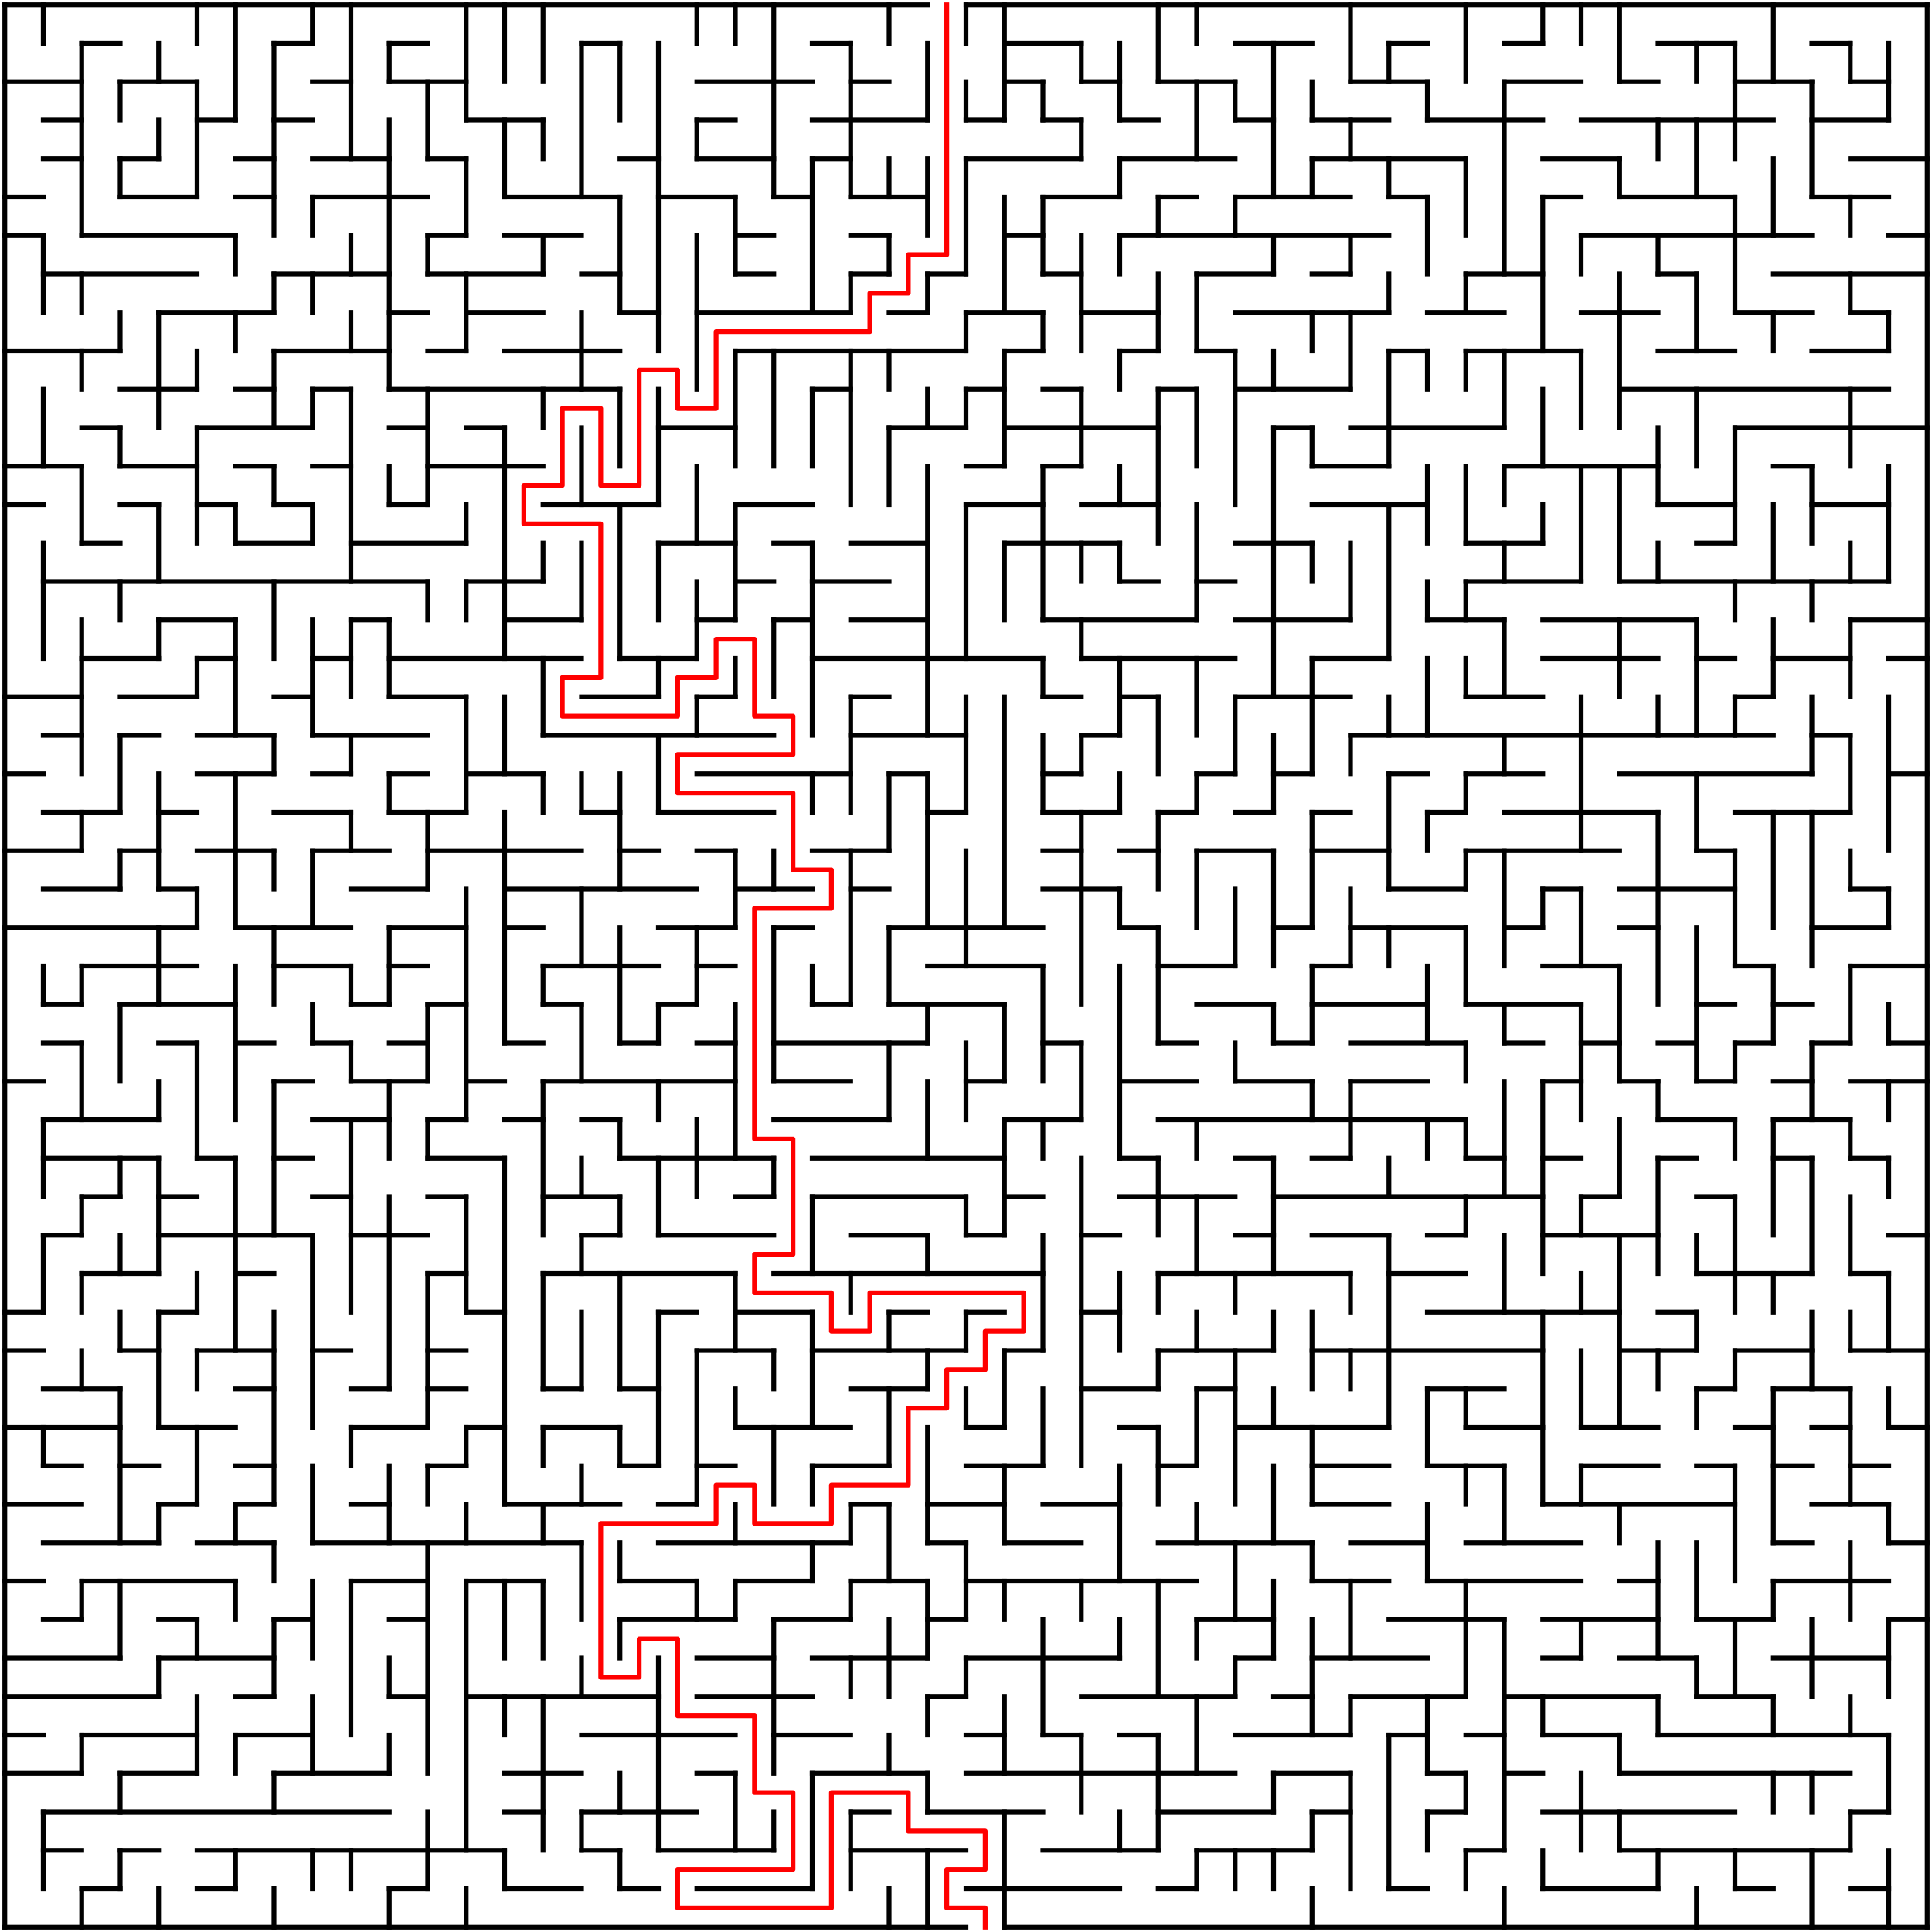 ﻿<?xml version="1.0" encoding="utf-8" standalone="no"?>
<!DOCTYPE svg PUBLIC "-//W3C//DTD SVG 1.1//EN" "http://www.w3.org/Graphics/SVG/1.1/DTD/svg11.dtd">
<svg width="804" height="804" version="1.1" xmlns="http://www.w3.org/2000/svg">
  <title>50 by 50 orthogonal maze</title>
  <g fill="none" stroke="#000000" stroke-width="2" stroke-linecap="square">
    <line x1="2" y1="2" x2="386" y2="2" />
    <line x1="402" y1="2" x2="802" y2="2" />
    <line x1="34" y1="18" x2="50" y2="18" />
    <line x1="114" y1="18" x2="130" y2="18" />
    <line x1="162" y1="18" x2="178" y2="18" />
    <line x1="242" y1="18" x2="258" y2="18" />
    <line x1="338" y1="18" x2="354" y2="18" />
    <line x1="418" y1="18" x2="450" y2="18" />
    <line x1="514" y1="18" x2="546" y2="18" />
    <line x1="578" y1="18" x2="594" y2="18" />
    <line x1="626" y1="18" x2="642" y2="18" />
    <line x1="690" y1="18" x2="722" y2="18" />
    <line x1="754" y1="18" x2="770" y2="18" />
    <line x1="2" y1="34" x2="34" y2="34" />
    <line x1="50" y1="34" x2="82" y2="34" />
    <line x1="130" y1="34" x2="146" y2="34" />
    <line x1="162" y1="34" x2="194" y2="34" />
    <line x1="290" y1="34" x2="338" y2="34" />
    <line x1="354" y1="34" x2="370" y2="34" />
    <line x1="418" y1="34" x2="434" y2="34" />
    <line x1="450" y1="34" x2="466" y2="34" />
    <line x1="482" y1="34" x2="514" y2="34" />
    <line x1="562" y1="34" x2="594" y2="34" />
    <line x1="626" y1="34" x2="658" y2="34" />
    <line x1="674" y1="34" x2="690" y2="34" />
    <line x1="722" y1="34" x2="754" y2="34" />
    <line x1="770" y1="34" x2="786" y2="34" />
    <line x1="18" y1="50" x2="34" y2="50" />
    <line x1="82" y1="50" x2="98" y2="50" />
    <line x1="114" y1="50" x2="130" y2="50" />
    <line x1="194" y1="50" x2="226" y2="50" />
    <line x1="290" y1="50" x2="306" y2="50" />
    <line x1="338" y1="50" x2="386" y2="50" />
    <line x1="402" y1="50" x2="418" y2="50" />
    <line x1="434" y1="50" x2="450" y2="50" />
    <line x1="466" y1="50" x2="482" y2="50" />
    <line x1="514" y1="50" x2="530" y2="50" />
    <line x1="546" y1="50" x2="578" y2="50" />
    <line x1="594" y1="50" x2="642" y2="50" />
    <line x1="658" y1="50" x2="738" y2="50" />
    <line x1="754" y1="50" x2="786" y2="50" />
    <line x1="18" y1="66" x2="34" y2="66" />
    <line x1="50" y1="66" x2="66" y2="66" />
    <line x1="98" y1="66" x2="114" y2="66" />
    <line x1="130" y1="66" x2="162" y2="66" />
    <line x1="178" y1="66" x2="194" y2="66" />
    <line x1="258" y1="66" x2="274" y2="66" />
    <line x1="290" y1="66" x2="322" y2="66" />
    <line x1="338" y1="66" x2="354" y2="66" />
    <line x1="402" y1="66" x2="450" y2="66" />
    <line x1="466" y1="66" x2="514" y2="66" />
    <line x1="546" y1="66" x2="610" y2="66" />
    <line x1="642" y1="66" x2="674" y2="66" />
    <line x1="770" y1="66" x2="802" y2="66" />
    <line x1="2" y1="82" x2="18" y2="82" />
    <line x1="50" y1="82" x2="82" y2="82" />
    <line x1="98" y1="82" x2="114" y2="82" />
    <line x1="130" y1="82" x2="178" y2="82" />
    <line x1="210" y1="82" x2="258" y2="82" />
    <line x1="274" y1="82" x2="306" y2="82" />
    <line x1="322" y1="82" x2="338" y2="82" />
    <line x1="354" y1="82" x2="386" y2="82" />
    <line x1="434" y1="82" x2="466" y2="82" />
    <line x1="482" y1="82" x2="498" y2="82" />
    <line x1="514" y1="82" x2="562" y2="82" />
    <line x1="578" y1="82" x2="594" y2="82" />
    <line x1="642" y1="82" x2="658" y2="82" />
    <line x1="674" y1="82" x2="722" y2="82" />
    <line x1="754" y1="82" x2="786" y2="82" />
    <line x1="2" y1="98" x2="18" y2="98" />
    <line x1="34" y1="98" x2="98" y2="98" />
    <line x1="178" y1="98" x2="194" y2="98" />
    <line x1="210" y1="98" x2="242" y2="98" />
    <line x1="306" y1="98" x2="322" y2="98" />
    <line x1="354" y1="98" x2="370" y2="98" />
    <line x1="418" y1="98" x2="434" y2="98" />
    <line x1="466" y1="98" x2="578" y2="98" />
    <line x1="658" y1="98" x2="754" y2="98" />
    <line x1="786" y1="98" x2="802" y2="98" />
    <line x1="18" y1="114" x2="82" y2="114" />
    <line x1="114" y1="114" x2="162" y2="114" />
    <line x1="178" y1="114" x2="226" y2="114" />
    <line x1="242" y1="114" x2="258" y2="114" />
    <line x1="306" y1="114" x2="322" y2="114" />
    <line x1="354" y1="114" x2="370" y2="114" />
    <line x1="386" y1="114" x2="402" y2="114" />
    <line x1="434" y1="114" x2="450" y2="114" />
    <line x1="498" y1="114" x2="530" y2="114" />
    <line x1="546" y1="114" x2="562" y2="114" />
    <line x1="610" y1="114" x2="642" y2="114" />
    <line x1="690" y1="114" x2="706" y2="114" />
    <line x1="738" y1="114" x2="802" y2="114" />
    <line x1="66" y1="130" x2="114" y2="130" />
    <line x1="162" y1="130" x2="178" y2="130" />
    <line x1="194" y1="130" x2="226" y2="130" />
    <line x1="258" y1="130" x2="274" y2="130" />
    <line x1="290" y1="130" x2="354" y2="130" />
    <line x1="370" y1="130" x2="386" y2="130" />
    <line x1="402" y1="130" x2="434" y2="130" />
    <line x1="450" y1="130" x2="482" y2="130" />
    <line x1="514" y1="130" x2="578" y2="130" />
    <line x1="594" y1="130" x2="626" y2="130" />
    <line x1="658" y1="130" x2="690" y2="130" />
    <line x1="722" y1="130" x2="754" y2="130" />
    <line x1="770" y1="130" x2="786" y2="130" />
    <line x1="2" y1="146" x2="50" y2="146" />
    <line x1="114" y1="146" x2="162" y2="146" />
    <line x1="178" y1="146" x2="194" y2="146" />
    <line x1="210" y1="146" x2="258" y2="146" />
    <line x1="306" y1="146" x2="402" y2="146" />
    <line x1="418" y1="146" x2="434" y2="146" />
    <line x1="466" y1="146" x2="482" y2="146" />
    <line x1="498" y1="146" x2="514" y2="146" />
    <line x1="578" y1="146" x2="594" y2="146" />
    <line x1="610" y1="146" x2="658" y2="146" />
    <line x1="690" y1="146" x2="722" y2="146" />
    <line x1="754" y1="146" x2="786" y2="146" />
    <line x1="50" y1="162" x2="82" y2="162" />
    <line x1="98" y1="162" x2="114" y2="162" />
    <line x1="130" y1="162" x2="146" y2="162" />
    <line x1="162" y1="162" x2="258" y2="162" />
    <line x1="338" y1="162" x2="354" y2="162" />
    <line x1="402" y1="162" x2="418" y2="162" />
    <line x1="434" y1="162" x2="450" y2="162" />
    <line x1="482" y1="162" x2="498" y2="162" />
    <line x1="514" y1="162" x2="562" y2="162" />
    <line x1="674" y1="162" x2="786" y2="162" />
    <line x1="34" y1="178" x2="50" y2="178" />
    <line x1="82" y1="178" x2="130" y2="178" />
    <line x1="162" y1="178" x2="178" y2="178" />
    <line x1="194" y1="178" x2="210" y2="178" />
    <line x1="274" y1="178" x2="306" y2="178" />
    <line x1="370" y1="178" x2="402" y2="178" />
    <line x1="418" y1="178" x2="482" y2="178" />
    <line x1="530" y1="178" x2="546" y2="178" />
    <line x1="562" y1="178" x2="626" y2="178" />
    <line x1="722" y1="178" x2="802" y2="178" />
    <line x1="2" y1="194" x2="34" y2="194" />
    <line x1="50" y1="194" x2="82" y2="194" />
    <line x1="98" y1="194" x2="114" y2="194" />
    <line x1="130" y1="194" x2="146" y2="194" />
    <line x1="178" y1="194" x2="226" y2="194" />
    <line x1="402" y1="194" x2="418" y2="194" />
    <line x1="434" y1="194" x2="450" y2="194" />
    <line x1="546" y1="194" x2="578" y2="194" />
    <line x1="626" y1="194" x2="690" y2="194" />
    <line x1="738" y1="194" x2="754" y2="194" />
    <line x1="2" y1="210" x2="18" y2="210" />
    <line x1="50" y1="210" x2="66" y2="210" />
    <line x1="82" y1="210" x2="98" y2="210" />
    <line x1="114" y1="210" x2="130" y2="210" />
    <line x1="162" y1="210" x2="178" y2="210" />
    <line x1="226" y1="210" x2="274" y2="210" />
    <line x1="306" y1="210" x2="338" y2="210" />
    <line x1="402" y1="210" x2="434" y2="210" />
    <line x1="450" y1="210" x2="482" y2="210" />
    <line x1="546" y1="210" x2="594" y2="210" />
    <line x1="690" y1="210" x2="722" y2="210" />
    <line x1="754" y1="210" x2="786" y2="210" />
    <line x1="34" y1="226" x2="50" y2="226" />
    <line x1="98" y1="226" x2="130" y2="226" />
    <line x1="146" y1="226" x2="194" y2="226" />
    <line x1="274" y1="226" x2="306" y2="226" />
    <line x1="322" y1="226" x2="338" y2="226" />
    <line x1="354" y1="226" x2="386" y2="226" />
    <line x1="418" y1="226" x2="466" y2="226" />
    <line x1="514" y1="226" x2="546" y2="226" />
    <line x1="610" y1="226" x2="642" y2="226" />
    <line x1="706" y1="226" x2="722" y2="226" />
    <line x1="18" y1="242" x2="178" y2="242" />
    <line x1="194" y1="242" x2="226" y2="242" />
    <line x1="306" y1="242" x2="322" y2="242" />
    <line x1="338" y1="242" x2="370" y2="242" />
    <line x1="466" y1="242" x2="482" y2="242" />
    <line x1="498" y1="242" x2="514" y2="242" />
    <line x1="610" y1="242" x2="658" y2="242" />
    <line x1="674" y1="242" x2="786" y2="242" />
    <line x1="66" y1="258" x2="98" y2="258" />
    <line x1="146" y1="258" x2="162" y2="258" />
    <line x1="210" y1="258" x2="242" y2="258" />
    <line x1="290" y1="258" x2="306" y2="258" />
    <line x1="322" y1="258" x2="338" y2="258" />
    <line x1="354" y1="258" x2="386" y2="258" />
    <line x1="434" y1="258" x2="498" y2="258" />
    <line x1="514" y1="258" x2="562" y2="258" />
    <line x1="594" y1="258" x2="626" y2="258" />
    <line x1="642" y1="258" x2="706" y2="258" />
    <line x1="770" y1="258" x2="802" y2="258" />
    <line x1="34" y1="274" x2="66" y2="274" />
    <line x1="82" y1="274" x2="98" y2="274" />
    <line x1="130" y1="274" x2="146" y2="274" />
    <line x1="162" y1="274" x2="242" y2="274" />
    <line x1="258" y1="274" x2="290" y2="274" />
    <line x1="338" y1="274" x2="434" y2="274" />
    <line x1="450" y1="274" x2="514" y2="274" />
    <line x1="546" y1="274" x2="578" y2="274" />
    <line x1="642" y1="274" x2="690" y2="274" />
    <line x1="706" y1="274" x2="722" y2="274" />
    <line x1="738" y1="274" x2="770" y2="274" />
    <line x1="786" y1="274" x2="802" y2="274" />
    <line x1="2" y1="290" x2="34" y2="290" />
    <line x1="50" y1="290" x2="82" y2="290" />
    <line x1="114" y1="290" x2="130" y2="290" />
    <line x1="162" y1="290" x2="194" y2="290" />
    <line x1="242" y1="290" x2="274" y2="290" />
    <line x1="290" y1="290" x2="306" y2="290" />
    <line x1="354" y1="290" x2="370" y2="290" />
    <line x1="434" y1="290" x2="450" y2="290" />
    <line x1="466" y1="290" x2="482" y2="290" />
    <line x1="514" y1="290" x2="562" y2="290" />
    <line x1="610" y1="290" x2="642" y2="290" />
    <line x1="722" y1="290" x2="738" y2="290" />
    <line x1="18" y1="306" x2="34" y2="306" />
    <line x1="50" y1="306" x2="66" y2="306" />
    <line x1="82" y1="306" x2="114" y2="306" />
    <line x1="130" y1="306" x2="178" y2="306" />
    <line x1="226" y1="306" x2="322" y2="306" />
    <line x1="354" y1="306" x2="402" y2="306" />
    <line x1="450" y1="306" x2="466" y2="306" />
    <line x1="562" y1="306" x2="738" y2="306" />
    <line x1="754" y1="306" x2="770" y2="306" />
    <line x1="2" y1="322" x2="18" y2="322" />
    <line x1="82" y1="322" x2="114" y2="322" />
    <line x1="130" y1="322" x2="146" y2="322" />
    <line x1="162" y1="322" x2="178" y2="322" />
    <line x1="194" y1="322" x2="226" y2="322" />
    <line x1="290" y1="322" x2="354" y2="322" />
    <line x1="370" y1="322" x2="386" y2="322" />
    <line x1="434" y1="322" x2="450" y2="322" />
    <line x1="498" y1="322" x2="514" y2="322" />
    <line x1="530" y1="322" x2="546" y2="322" />
    <line x1="578" y1="322" x2="594" y2="322" />
    <line x1="610" y1="322" x2="642" y2="322" />
    <line x1="674" y1="322" x2="754" y2="322" />
    <line x1="786" y1="322" x2="802" y2="322" />
    <line x1="18" y1="338" x2="50" y2="338" />
    <line x1="66" y1="338" x2="82" y2="338" />
    <line x1="114" y1="338" x2="146" y2="338" />
    <line x1="162" y1="338" x2="194" y2="338" />
    <line x1="242" y1="338" x2="258" y2="338" />
    <line x1="274" y1="338" x2="322" y2="338" />
    <line x1="386" y1="338" x2="402" y2="338" />
    <line x1="434" y1="338" x2="466" y2="338" />
    <line x1="482" y1="338" x2="498" y2="338" />
    <line x1="514" y1="338" x2="530" y2="338" />
    <line x1="546" y1="338" x2="562" y2="338" />
    <line x1="594" y1="338" x2="610" y2="338" />
    <line x1="626" y1="338" x2="690" y2="338" />
    <line x1="722" y1="338" x2="770" y2="338" />
    <line x1="2" y1="354" x2="34" y2="354" />
    <line x1="50" y1="354" x2="66" y2="354" />
    <line x1="82" y1="354" x2="114" y2="354" />
    <line x1="130" y1="354" x2="162" y2="354" />
    <line x1="178" y1="354" x2="242" y2="354" />
    <line x1="258" y1="354" x2="274" y2="354" />
    <line x1="290" y1="354" x2="306" y2="354" />
    <line x1="338" y1="354" x2="370" y2="354" />
    <line x1="434" y1="354" x2="450" y2="354" />
    <line x1="466" y1="354" x2="482" y2="354" />
    <line x1="498" y1="354" x2="530" y2="354" />
    <line x1="546" y1="354" x2="578" y2="354" />
    <line x1="610" y1="354" x2="674" y2="354" />
    <line x1="706" y1="354" x2="722" y2="354" />
    <line x1="18" y1="370" x2="50" y2="370" />
    <line x1="66" y1="370" x2="82" y2="370" />
    <line x1="146" y1="370" x2="178" y2="370" />
    <line x1="210" y1="370" x2="290" y2="370" />
    <line x1="306" y1="370" x2="338" y2="370" />
    <line x1="354" y1="370" x2="370" y2="370" />
    <line x1="434" y1="370" x2="466" y2="370" />
    <line x1="578" y1="370" x2="610" y2="370" />
    <line x1="642" y1="370" x2="658" y2="370" />
    <line x1="674" y1="370" x2="722" y2="370" />
    <line x1="770" y1="370" x2="786" y2="370" />
    <line x1="2" y1="386" x2="82" y2="386" />
    <line x1="98" y1="386" x2="146" y2="386" />
    <line x1="162" y1="386" x2="194" y2="386" />
    <line x1="210" y1="386" x2="226" y2="386" />
    <line x1="274" y1="386" x2="306" y2="386" />
    <line x1="322" y1="386" x2="338" y2="386" />
    <line x1="370" y1="386" x2="434" y2="386" />
    <line x1="466" y1="386" x2="482" y2="386" />
    <line x1="530" y1="386" x2="546" y2="386" />
    <line x1="562" y1="386" x2="610" y2="386" />
    <line x1="626" y1="386" x2="642" y2="386" />
    <line x1="674" y1="386" x2="690" y2="386" />
    <line x1="754" y1="386" x2="786" y2="386" />
    <line x1="34" y1="402" x2="82" y2="402" />
    <line x1="114" y1="402" x2="146" y2="402" />
    <line x1="162" y1="402" x2="178" y2="402" />
    <line x1="226" y1="402" x2="274" y2="402" />
    <line x1="290" y1="402" x2="306" y2="402" />
    <line x1="386" y1="402" x2="434" y2="402" />
    <line x1="482" y1="402" x2="514" y2="402" />
    <line x1="546" y1="402" x2="562" y2="402" />
    <line x1="642" y1="402" x2="674" y2="402" />
    <line x1="722" y1="402" x2="738" y2="402" />
    <line x1="770" y1="402" x2="802" y2="402" />
    <line x1="18" y1="418" x2="34" y2="418" />
    <line x1="50" y1="418" x2="98" y2="418" />
    <line x1="146" y1="418" x2="162" y2="418" />
    <line x1="178" y1="418" x2="194" y2="418" />
    <line x1="226" y1="418" x2="242" y2="418" />
    <line x1="274" y1="418" x2="290" y2="418" />
    <line x1="338" y1="418" x2="354" y2="418" />
    <line x1="370" y1="418" x2="418" y2="418" />
    <line x1="498" y1="418" x2="530" y2="418" />
    <line x1="546" y1="418" x2="594" y2="418" />
    <line x1="610" y1="418" x2="658" y2="418" />
    <line x1="706" y1="418" x2="722" y2="418" />
    <line x1="738" y1="418" x2="754" y2="418" />
    <line x1="18" y1="434" x2="34" y2="434" />
    <line x1="66" y1="434" x2="82" y2="434" />
    <line x1="98" y1="434" x2="114" y2="434" />
    <line x1="130" y1="434" x2="146" y2="434" />
    <line x1="162" y1="434" x2="178" y2="434" />
    <line x1="210" y1="434" x2="226" y2="434" />
    <line x1="258" y1="434" x2="274" y2="434" />
    <line x1="290" y1="434" x2="306" y2="434" />
    <line x1="322" y1="434" x2="386" y2="434" />
    <line x1="434" y1="434" x2="450" y2="434" />
    <line x1="482" y1="434" x2="498" y2="434" />
    <line x1="530" y1="434" x2="546" y2="434" />
    <line x1="562" y1="434" x2="610" y2="434" />
    <line x1="626" y1="434" x2="642" y2="434" />
    <line x1="658" y1="434" x2="674" y2="434" />
    <line x1="690" y1="434" x2="706" y2="434" />
    <line x1="722" y1="434" x2="738" y2="434" />
    <line x1="754" y1="434" x2="770" y2="434" />
    <line x1="786" y1="434" x2="802" y2="434" />
    <line x1="2" y1="450" x2="18" y2="450" />
    <line x1="114" y1="450" x2="130" y2="450" />
    <line x1="146" y1="450" x2="178" y2="450" />
    <line x1="194" y1="450" x2="210" y2="450" />
    <line x1="226" y1="450" x2="306" y2="450" />
    <line x1="322" y1="450" x2="354" y2="450" />
    <line x1="402" y1="450" x2="418" y2="450" />
    <line x1="466" y1="450" x2="498" y2="450" />
    <line x1="514" y1="450" x2="546" y2="450" />
    <line x1="562" y1="450" x2="594" y2="450" />
    <line x1="642" y1="450" x2="658" y2="450" />
    <line x1="674" y1="450" x2="690" y2="450" />
    <line x1="706" y1="450" x2="722" y2="450" />
    <line x1="738" y1="450" x2="754" y2="450" />
    <line x1="770" y1="450" x2="802" y2="450" />
    <line x1="18" y1="466" x2="66" y2="466" />
    <line x1="130" y1="466" x2="162" y2="466" />
    <line x1="178" y1="466" x2="194" y2="466" />
    <line x1="210" y1="466" x2="226" y2="466" />
    <line x1="242" y1="466" x2="258" y2="466" />
    <line x1="322" y1="466" x2="370" y2="466" />
    <line x1="418" y1="466" x2="450" y2="466" />
    <line x1="482" y1="466" x2="610" y2="466" />
    <line x1="690" y1="466" x2="722" y2="466" />
    <line x1="738" y1="466" x2="770" y2="466" />
    <line x1="18" y1="482" x2="66" y2="482" />
    <line x1="82" y1="482" x2="98" y2="482" />
    <line x1="114" y1="482" x2="130" y2="482" />
    <line x1="178" y1="482" x2="210" y2="482" />
    <line x1="258" y1="482" x2="322" y2="482" />
    <line x1="338" y1="482" x2="418" y2="482" />
    <line x1="466" y1="482" x2="482" y2="482" />
    <line x1="514" y1="482" x2="530" y2="482" />
    <line x1="546" y1="482" x2="562" y2="482" />
    <line x1="610" y1="482" x2="626" y2="482" />
    <line x1="642" y1="482" x2="658" y2="482" />
    <line x1="690" y1="482" x2="706" y2="482" />
    <line x1="738" y1="482" x2="754" y2="482" />
    <line x1="770" y1="482" x2="786" y2="482" />
    <line x1="34" y1="498" x2="50" y2="498" />
    <line x1="66" y1="498" x2="82" y2="498" />
    <line x1="130" y1="498" x2="146" y2="498" />
    <line x1="178" y1="498" x2="194" y2="498" />
    <line x1="226" y1="498" x2="258" y2="498" />
    <line x1="306" y1="498" x2="322" y2="498" />
    <line x1="338" y1="498" x2="402" y2="498" />
    <line x1="418" y1="498" x2="434" y2="498" />
    <line x1="466" y1="498" x2="514" y2="498" />
    <line x1="530" y1="498" x2="642" y2="498" />
    <line x1="658" y1="498" x2="674" y2="498" />
    <line x1="706" y1="498" x2="722" y2="498" />
    <line x1="18" y1="514" x2="34" y2="514" />
    <line x1="66" y1="514" x2="130" y2="514" />
    <line x1="146" y1="514" x2="178" y2="514" />
    <line x1="242" y1="514" x2="258" y2="514" />
    <line x1="274" y1="514" x2="322" y2="514" />
    <line x1="354" y1="514" x2="386" y2="514" />
    <line x1="402" y1="514" x2="418" y2="514" />
    <line x1="450" y1="514" x2="466" y2="514" />
    <line x1="514" y1="514" x2="530" y2="514" />
    <line x1="546" y1="514" x2="578" y2="514" />
    <line x1="594" y1="514" x2="610" y2="514" />
    <line x1="642" y1="514" x2="690" y2="514" />
    <line x1="786" y1="514" x2="802" y2="514" />
    <line x1="34" y1="530" x2="66" y2="530" />
    <line x1="98" y1="530" x2="114" y2="530" />
    <line x1="178" y1="530" x2="194" y2="530" />
    <line x1="226" y1="530" x2="306" y2="530" />
    <line x1="322" y1="530" x2="434" y2="530" />
    <line x1="482" y1="530" x2="562" y2="530" />
    <line x1="578" y1="530" x2="610" y2="530" />
    <line x1="706" y1="530" x2="754" y2="530" />
    <line x1="770" y1="530" x2="786" y2="530" />
    <line x1="2" y1="546" x2="18" y2="546" />
    <line x1="66" y1="546" x2="82" y2="546" />
    <line x1="194" y1="546" x2="210" y2="546" />
    <line x1="274" y1="546" x2="290" y2="546" />
    <line x1="306" y1="546" x2="338" y2="546" />
    <line x1="370" y1="546" x2="386" y2="546" />
    <line x1="402" y1="546" x2="418" y2="546" />
    <line x1="450" y1="546" x2="466" y2="546" />
    <line x1="594" y1="546" x2="674" y2="546" />
    <line x1="690" y1="546" x2="706" y2="546" />
    <line x1="2" y1="562" x2="18" y2="562" />
    <line x1="50" y1="562" x2="66" y2="562" />
    <line x1="82" y1="562" x2="114" y2="562" />
    <line x1="130" y1="562" x2="146" y2="562" />
    <line x1="178" y1="562" x2="194" y2="562" />
    <line x1="290" y1="562" x2="322" y2="562" />
    <line x1="338" y1="562" x2="402" y2="562" />
    <line x1="418" y1="562" x2="434" y2="562" />
    <line x1="482" y1="562" x2="530" y2="562" />
    <line x1="546" y1="562" x2="642" y2="562" />
    <line x1="674" y1="562" x2="706" y2="562" />
    <line x1="722" y1="562" x2="754" y2="562" />
    <line x1="770" y1="562" x2="802" y2="562" />
    <line x1="18" y1="578" x2="50" y2="578" />
    <line x1="98" y1="578" x2="114" y2="578" />
    <line x1="146" y1="578" x2="162" y2="578" />
    <line x1="178" y1="578" x2="194" y2="578" />
    <line x1="226" y1="578" x2="242" y2="578" />
    <line x1="258" y1="578" x2="274" y2="578" />
    <line x1="354" y1="578" x2="386" y2="578" />
    <line x1="450" y1="578" x2="482" y2="578" />
    <line x1="498" y1="578" x2="514" y2="578" />
    <line x1="594" y1="578" x2="626" y2="578" />
    <line x1="706" y1="578" x2="722" y2="578" />
    <line x1="738" y1="578" x2="770" y2="578" />
    <line x1="2" y1="594" x2="50" y2="594" />
    <line x1="66" y1="594" x2="98" y2="594" />
    <line x1="146" y1="594" x2="178" y2="594" />
    <line x1="194" y1="594" x2="210" y2="594" />
    <line x1="226" y1="594" x2="258" y2="594" />
    <line x1="306" y1="594" x2="354" y2="594" />
    <line x1="402" y1="594" x2="418" y2="594" />
    <line x1="466" y1="594" x2="482" y2="594" />
    <line x1="514" y1="594" x2="578" y2="594" />
    <line x1="610" y1="594" x2="642" y2="594" />
    <line x1="658" y1="594" x2="690" y2="594" />
    <line x1="722" y1="594" x2="738" y2="594" />
    <line x1="754" y1="594" x2="770" y2="594" />
    <line x1="786" y1="594" x2="802" y2="594" />
    <line x1="18" y1="610" x2="34" y2="610" />
    <line x1="50" y1="610" x2="66" y2="610" />
    <line x1="98" y1="610" x2="114" y2="610" />
    <line x1="178" y1="610" x2="194" y2="610" />
    <line x1="258" y1="610" x2="274" y2="610" />
    <line x1="290" y1="610" x2="306" y2="610" />
    <line x1="338" y1="610" x2="370" y2="610" />
    <line x1="402" y1="610" x2="434" y2="610" />
    <line x1="482" y1="610" x2="498" y2="610" />
    <line x1="546" y1="610" x2="578" y2="610" />
    <line x1="594" y1="610" x2="626" y2="610" />
    <line x1="658" y1="610" x2="690" y2="610" />
    <line x1="706" y1="610" x2="722" y2="610" />
    <line x1="738" y1="610" x2="754" y2="610" />
    <line x1="770" y1="610" x2="786" y2="610" />
    <line x1="2" y1="626" x2="34" y2="626" />
    <line x1="66" y1="626" x2="82" y2="626" />
    <line x1="98" y1="626" x2="114" y2="626" />
    <line x1="146" y1="626" x2="162" y2="626" />
    <line x1="210" y1="626" x2="258" y2="626" />
    <line x1="274" y1="626" x2="290" y2="626" />
    <line x1="354" y1="626" x2="370" y2="626" />
    <line x1="386" y1="626" x2="418" y2="626" />
    <line x1="434" y1="626" x2="466" y2="626" />
    <line x1="546" y1="626" x2="578" y2="626" />
    <line x1="642" y1="626" x2="722" y2="626" />
    <line x1="754" y1="626" x2="786" y2="626" />
    <line x1="18" y1="642" x2="66" y2="642" />
    <line x1="82" y1="642" x2="114" y2="642" />
    <line x1="130" y1="642" x2="242" y2="642" />
    <line x1="274" y1="642" x2="354" y2="642" />
    <line x1="386" y1="642" x2="402" y2="642" />
    <line x1="418" y1="642" x2="450" y2="642" />
    <line x1="482" y1="642" x2="546" y2="642" />
    <line x1="562" y1="642" x2="594" y2="642" />
    <line x1="610" y1="642" x2="658" y2="642" />
    <line x1="738" y1="642" x2="754" y2="642" />
    <line x1="786" y1="642" x2="802" y2="642" />
    <line x1="2" y1="658" x2="18" y2="658" />
    <line x1="34" y1="658" x2="98" y2="658" />
    <line x1="146" y1="658" x2="178" y2="658" />
    <line x1="194" y1="658" x2="226" y2="658" />
    <line x1="258" y1="658" x2="290" y2="658" />
    <line x1="306" y1="658" x2="338" y2="658" />
    <line x1="354" y1="658" x2="386" y2="658" />
    <line x1="402" y1="658" x2="498" y2="658" />
    <line x1="546" y1="658" x2="578" y2="658" />
    <line x1="594" y1="658" x2="658" y2="658" />
    <line x1="674" y1="658" x2="690" y2="658" />
    <line x1="738" y1="658" x2="786" y2="658" />
    <line x1="18" y1="674" x2="34" y2="674" />
    <line x1="66" y1="674" x2="82" y2="674" />
    <line x1="114" y1="674" x2="130" y2="674" />
    <line x1="162" y1="674" x2="178" y2="674" />
    <line x1="258" y1="674" x2="306" y2="674" />
    <line x1="322" y1="674" x2="354" y2="674" />
    <line x1="386" y1="674" x2="402" y2="674" />
    <line x1="498" y1="674" x2="530" y2="674" />
    <line x1="578" y1="674" x2="626" y2="674" />
    <line x1="642" y1="674" x2="690" y2="674" />
    <line x1="706" y1="674" x2="738" y2="674" />
    <line x1="786" y1="674" x2="802" y2="674" />
    <line x1="2" y1="690" x2="50" y2="690" />
    <line x1="66" y1="690" x2="114" y2="690" />
    <line x1="290" y1="690" x2="322" y2="690" />
    <line x1="338" y1="690" x2="386" y2="690" />
    <line x1="402" y1="690" x2="466" y2="690" />
    <line x1="514" y1="690" x2="530" y2="690" />
    <line x1="546" y1="690" x2="594" y2="690" />
    <line x1="642" y1="690" x2="658" y2="690" />
    <line x1="674" y1="690" x2="706" y2="690" />
    <line x1="738" y1="690" x2="786" y2="690" />
    <line x1="2" y1="706" x2="66" y2="706" />
    <line x1="98" y1="706" x2="114" y2="706" />
    <line x1="162" y1="706" x2="178" y2="706" />
    <line x1="194" y1="706" x2="274" y2="706" />
    <line x1="290" y1="706" x2="338" y2="706" />
    <line x1="386" y1="706" x2="402" y2="706" />
    <line x1="450" y1="706" x2="514" y2="706" />
    <line x1="530" y1="706" x2="546" y2="706" />
    <line x1="562" y1="706" x2="610" y2="706" />
    <line x1="626" y1="706" x2="690" y2="706" />
    <line x1="706" y1="706" x2="738" y2="706" />
    <line x1="2" y1="722" x2="18" y2="722" />
    <line x1="34" y1="722" x2="82" y2="722" />
    <line x1="98" y1="722" x2="130" y2="722" />
    <line x1="242" y1="722" x2="306" y2="722" />
    <line x1="322" y1="722" x2="354" y2="722" />
    <line x1="402" y1="722" x2="418" y2="722" />
    <line x1="434" y1="722" x2="450" y2="722" />
    <line x1="466" y1="722" x2="482" y2="722" />
    <line x1="514" y1="722" x2="562" y2="722" />
    <line x1="578" y1="722" x2="594" y2="722" />
    <line x1="610" y1="722" x2="626" y2="722" />
    <line x1="642" y1="722" x2="674" y2="722" />
    <line x1="690" y1="722" x2="786" y2="722" />
    <line x1="2" y1="738" x2="34" y2="738" />
    <line x1="50" y1="738" x2="82" y2="738" />
    <line x1="114" y1="738" x2="162" y2="738" />
    <line x1="210" y1="738" x2="242" y2="738" />
    <line x1="290" y1="738" x2="306" y2="738" />
    <line x1="338" y1="738" x2="386" y2="738" />
    <line x1="402" y1="738" x2="514" y2="738" />
    <line x1="530" y1="738" x2="562" y2="738" />
    <line x1="594" y1="738" x2="610" y2="738" />
    <line x1="626" y1="738" x2="642" y2="738" />
    <line x1="674" y1="738" x2="770" y2="738" />
    <line x1="18" y1="754" x2="162" y2="754" />
    <line x1="210" y1="754" x2="226" y2="754" />
    <line x1="242" y1="754" x2="290" y2="754" />
    <line x1="354" y1="754" x2="370" y2="754" />
    <line x1="386" y1="754" x2="434" y2="754" />
    <line x1="482" y1="754" x2="530" y2="754" />
    <line x1="546" y1="754" x2="562" y2="754" />
    <line x1="594" y1="754" x2="610" y2="754" />
    <line x1="642" y1="754" x2="722" y2="754" />
    <line x1="770" y1="754" x2="786" y2="754" />
    <line x1="18" y1="770" x2="34" y2="770" />
    <line x1="50" y1="770" x2="66" y2="770" />
    <line x1="82" y1="770" x2="210" y2="770" />
    <line x1="242" y1="770" x2="258" y2="770" />
    <line x1="274" y1="770" x2="322" y2="770" />
    <line x1="354" y1="770" x2="402" y2="770" />
    <line x1="434" y1="770" x2="482" y2="770" />
    <line x1="498" y1="770" x2="546" y2="770" />
    <line x1="610" y1="770" x2="626" y2="770" />
    <line x1="674" y1="770" x2="770" y2="770" />
    <line x1="34" y1="786" x2="50" y2="786" />
    <line x1="82" y1="786" x2="98" y2="786" />
    <line x1="162" y1="786" x2="178" y2="786" />
    <line x1="210" y1="786" x2="242" y2="786" />
    <line x1="258" y1="786" x2="274" y2="786" />
    <line x1="290" y1="786" x2="338" y2="786" />
    <line x1="402" y1="786" x2="466" y2="786" />
    <line x1="482" y1="786" x2="498" y2="786" />
    <line x1="578" y1="786" x2="594" y2="786" />
    <line x1="642" y1="786" x2="690" y2="786" />
    <line x1="722" y1="786" x2="738" y2="786" />
    <line x1="770" y1="786" x2="786" y2="786" />
    <line x1="2" y1="802" x2="402" y2="802" />
    <line x1="418" y1="802" x2="802" y2="802" />
    <line x1="2" y1="2" x2="2" y2="802" />
    <line x1="18" y1="2" x2="18" y2="18" />
    <line x1="18" y1="98" x2="18" y2="130" />
    <line x1="18" y1="162" x2="18" y2="194" />
    <line x1="18" y1="226" x2="18" y2="274" />
    <line x1="18" y1="402" x2="18" y2="418" />
    <line x1="18" y1="466" x2="18" y2="498" />
    <line x1="18" y1="514" x2="18" y2="546" />
    <line x1="18" y1="594" x2="18" y2="610" />
    <line x1="18" y1="754" x2="18" y2="786" />
    <line x1="34" y1="18" x2="34" y2="98" />
    <line x1="34" y1="114" x2="34" y2="130" />
    <line x1="34" y1="146" x2="34" y2="162" />
    <line x1="34" y1="194" x2="34" y2="226" />
    <line x1="34" y1="258" x2="34" y2="322" />
    <line x1="34" y1="338" x2="34" y2="354" />
    <line x1="34" y1="402" x2="34" y2="418" />
    <line x1="34" y1="434" x2="34" y2="466" />
    <line x1="34" y1="498" x2="34" y2="514" />
    <line x1="34" y1="530" x2="34" y2="546" />
    <line x1="34" y1="562" x2="34" y2="578" />
    <line x1="34" y1="658" x2="34" y2="674" />
    <line x1="34" y1="722" x2="34" y2="738" />
    <line x1="34" y1="786" x2="34" y2="802" />
    <line x1="50" y1="34" x2="50" y2="50" />
    <line x1="50" y1="66" x2="50" y2="82" />
    <line x1="50" y1="130" x2="50" y2="146" />
    <line x1="50" y1="178" x2="50" y2="194" />
    <line x1="50" y1="242" x2="50" y2="258" />
    <line x1="50" y1="306" x2="50" y2="338" />
    <line x1="50" y1="354" x2="50" y2="370" />
    <line x1="50" y1="418" x2="50" y2="450" />
    <line x1="50" y1="482" x2="50" y2="498" />
    <line x1="50" y1="514" x2="50" y2="530" />
    <line x1="50" y1="546" x2="50" y2="562" />
    <line x1="50" y1="578" x2="50" y2="642" />
    <line x1="50" y1="658" x2="50" y2="690" />
    <line x1="50" y1="738" x2="50" y2="754" />
    <line x1="50" y1="770" x2="50" y2="786" />
    <line x1="66" y1="18" x2="66" y2="34" />
    <line x1="66" y1="50" x2="66" y2="66" />
    <line x1="66" y1="130" x2="66" y2="178" />
    <line x1="66" y1="210" x2="66" y2="242" />
    <line x1="66" y1="258" x2="66" y2="274" />
    <line x1="66" y1="322" x2="66" y2="370" />
    <line x1="66" y1="386" x2="66" y2="418" />
    <line x1="66" y1="450" x2="66" y2="466" />
    <line x1="66" y1="482" x2="66" y2="530" />
    <line x1="66" y1="546" x2="66" y2="594" />
    <line x1="66" y1="626" x2="66" y2="642" />
    <line x1="66" y1="690" x2="66" y2="706" />
    <line x1="66" y1="786" x2="66" y2="802" />
    <line x1="82" y1="2" x2="82" y2="18" />
    <line x1="82" y1="34" x2="82" y2="82" />
    <line x1="82" y1="146" x2="82" y2="162" />
    <line x1="82" y1="178" x2="82" y2="226" />
    <line x1="82" y1="274" x2="82" y2="290" />
    <line x1="82" y1="370" x2="82" y2="386" />
    <line x1="82" y1="434" x2="82" y2="482" />
    <line x1="82" y1="530" x2="82" y2="546" />
    <line x1="82" y1="562" x2="82" y2="578" />
    <line x1="82" y1="594" x2="82" y2="626" />
    <line x1="82" y1="674" x2="82" y2="690" />
    <line x1="82" y1="706" x2="82" y2="738" />
    <line x1="98" y1="2" x2="98" y2="50" />
    <line x1="98" y1="98" x2="98" y2="114" />
    <line x1="98" y1="130" x2="98" y2="146" />
    <line x1="98" y1="210" x2="98" y2="226" />
    <line x1="98" y1="258" x2="98" y2="306" />
    <line x1="98" y1="322" x2="98" y2="386" />
    <line x1="98" y1="402" x2="98" y2="466" />
    <line x1="98" y1="482" x2="98" y2="562" />
    <line x1="98" y1="626" x2="98" y2="642" />
    <line x1="98" y1="658" x2="98" y2="674" />
    <line x1="98" y1="722" x2="98" y2="738" />
    <line x1="98" y1="770" x2="98" y2="786" />
    <line x1="114" y1="18" x2="114" y2="98" />
    <line x1="114" y1="114" x2="114" y2="130" />
    <line x1="114" y1="146" x2="114" y2="178" />
    <line x1="114" y1="194" x2="114" y2="210" />
    <line x1="114" y1="242" x2="114" y2="274" />
    <line x1="114" y1="306" x2="114" y2="322" />
    <line x1="114" y1="354" x2="114" y2="370" />
    <line x1="114" y1="386" x2="114" y2="418" />
    <line x1="114" y1="450" x2="114" y2="514" />
    <line x1="114" y1="546" x2="114" y2="626" />
    <line x1="114" y1="642" x2="114" y2="658" />
    <line x1="114" y1="674" x2="114" y2="706" />
    <line x1="114" y1="738" x2="114" y2="754" />
    <line x1="114" y1="786" x2="114" y2="802" />
    <line x1="130" y1="2" x2="130" y2="18" />
    <line x1="130" y1="82" x2="130" y2="98" />
    <line x1="130" y1="114" x2="130" y2="130" />
    <line x1="130" y1="162" x2="130" y2="178" />
    <line x1="130" y1="210" x2="130" y2="226" />
    <line x1="130" y1="258" x2="130" y2="306" />
    <line x1="130" y1="354" x2="130" y2="386" />
    <line x1="130" y1="418" x2="130" y2="434" />
    <line x1="130" y1="514" x2="130" y2="594" />
    <line x1="130" y1="610" x2="130" y2="642" />
    <line x1="130" y1="658" x2="130" y2="690" />
    <line x1="130" y1="706" x2="130" y2="738" />
    <line x1="130" y1="770" x2="130" y2="786" />
    <line x1="146" y1="2" x2="146" y2="66" />
    <line x1="146" y1="98" x2="146" y2="114" />
    <line x1="146" y1="130" x2="146" y2="146" />
    <line x1="146" y1="162" x2="146" y2="242" />
    <line x1="146" y1="258" x2="146" y2="290" />
    <line x1="146" y1="306" x2="146" y2="322" />
    <line x1="146" y1="338" x2="146" y2="354" />
    <line x1="146" y1="402" x2="146" y2="418" />
    <line x1="146" y1="434" x2="146" y2="450" />
    <line x1="146" y1="466" x2="146" y2="546" />
    <line x1="146" y1="594" x2="146" y2="610" />
    <line x1="146" y1="658" x2="146" y2="722" />
    <line x1="146" y1="770" x2="146" y2="786" />
    <line x1="162" y1="18" x2="162" y2="34" />
    <line x1="162" y1="50" x2="162" y2="162" />
    <line x1="162" y1="194" x2="162" y2="210" />
    <line x1="162" y1="258" x2="162" y2="290" />
    <line x1="162" y1="322" x2="162" y2="338" />
    <line x1="162" y1="386" x2="162" y2="418" />
    <line x1="162" y1="450" x2="162" y2="482" />
    <line x1="162" y1="498" x2="162" y2="578" />
    <line x1="162" y1="610" x2="162" y2="642" />
    <line x1="162" y1="690" x2="162" y2="706" />
    <line x1="162" y1="722" x2="162" y2="738" />
    <line x1="162" y1="786" x2="162" y2="802" />
    <line x1="178" y1="34" x2="178" y2="66" />
    <line x1="178" y1="98" x2="178" y2="114" />
    <line x1="178" y1="162" x2="178" y2="210" />
    <line x1="178" y1="242" x2="178" y2="258" />
    <line x1="178" y1="338" x2="178" y2="370" />
    <line x1="178" y1="418" x2="178" y2="450" />
    <line x1="178" y1="466" x2="178" y2="482" />
    <line x1="178" y1="530" x2="178" y2="594" />
    <line x1="178" y1="610" x2="178" y2="626" />
    <line x1="178" y1="642" x2="178" y2="738" />
    <line x1="178" y1="754" x2="178" y2="786" />
    <line x1="194" y1="2" x2="194" y2="50" />
    <line x1="194" y1="66" x2="194" y2="98" />
    <line x1="194" y1="114" x2="194" y2="146" />
    <line x1="194" y1="210" x2="194" y2="226" />
    <line x1="194" y1="242" x2="194" y2="258" />
    <line x1="194" y1="290" x2="194" y2="338" />
    <line x1="194" y1="370" x2="194" y2="466" />
    <line x1="194" y1="498" x2="194" y2="546" />
    <line x1="194" y1="594" x2="194" y2="610" />
    <line x1="194" y1="626" x2="194" y2="642" />
    <line x1="194" y1="658" x2="194" y2="770" />
    <line x1="194" y1="786" x2="194" y2="802" />
    <line x1="210" y1="2" x2="210" y2="34" />
    <line x1="210" y1="50" x2="210" y2="82" />
    <line x1="210" y1="178" x2="210" y2="274" />
    <line x1="210" y1="290" x2="210" y2="322" />
    <line x1="210" y1="338" x2="210" y2="434" />
    <line x1="210" y1="482" x2="210" y2="626" />
    <line x1="210" y1="658" x2="210" y2="690" />
    <line x1="210" y1="706" x2="210" y2="722" />
    <line x1="210" y1="770" x2="210" y2="786" />
    <line x1="226" y1="2" x2="226" y2="34" />
    <line x1="226" y1="50" x2="226" y2="66" />
    <line x1="226" y1="98" x2="226" y2="114" />
    <line x1="226" y1="162" x2="226" y2="178" />
    <line x1="226" y1="226" x2="226" y2="242" />
    <line x1="226" y1="274" x2="226" y2="306" />
    <line x1="226" y1="322" x2="226" y2="338" />
    <line x1="226" y1="402" x2="226" y2="418" />
    <line x1="226" y1="450" x2="226" y2="514" />
    <line x1="226" y1="530" x2="226" y2="578" />
    <line x1="226" y1="594" x2="226" y2="610" />
    <line x1="226" y1="626" x2="226" y2="642" />
    <line x1="226" y1="658" x2="226" y2="690" />
    <line x1="226" y1="706" x2="226" y2="770" />
    <line x1="242" y1="18" x2="242" y2="82" />
    <line x1="242" y1="130" x2="242" y2="162" />
    <line x1="242" y1="178" x2="242" y2="210" />
    <line x1="242" y1="226" x2="242" y2="258" />
    <line x1="242" y1="322" x2="242" y2="338" />
    <line x1="242" y1="370" x2="242" y2="402" />
    <line x1="242" y1="418" x2="242" y2="450" />
    <line x1="242" y1="482" x2="242" y2="498" />
    <line x1="242" y1="514" x2="242" y2="530" />
    <line x1="242" y1="546" x2="242" y2="578" />
    <line x1="242" y1="610" x2="242" y2="626" />
    <line x1="242" y1="642" x2="242" y2="674" />
    <line x1="242" y1="690" x2="242" y2="706" />
    <line x1="242" y1="754" x2="242" y2="770" />
    <line x1="258" y1="18" x2="258" y2="50" />
    <line x1="258" y1="82" x2="258" y2="130" />
    <line x1="258" y1="162" x2="258" y2="194" />
    <line x1="258" y1="210" x2="258" y2="274" />
    <line x1="258" y1="322" x2="258" y2="370" />
    <line x1="258" y1="386" x2="258" y2="434" />
    <line x1="258" y1="466" x2="258" y2="482" />
    <line x1="258" y1="498" x2="258" y2="514" />
    <line x1="258" y1="530" x2="258" y2="578" />
    <line x1="258" y1="594" x2="258" y2="610" />
    <line x1="258" y1="642" x2="258" y2="658" />
    <line x1="258" y1="674" x2="258" y2="690" />
    <line x1="258" y1="738" x2="258" y2="754" />
    <line x1="258" y1="770" x2="258" y2="786" />
    <line x1="274" y1="18" x2="274" y2="146" />
    <line x1="274" y1="162" x2="274" y2="210" />
    <line x1="274" y1="226" x2="274" y2="258" />
    <line x1="274" y1="274" x2="274" y2="290" />
    <line x1="274" y1="306" x2="274" y2="338" />
    <line x1="274" y1="418" x2="274" y2="434" />
    <line x1="274" y1="450" x2="274" y2="466" />
    <line x1="274" y1="482" x2="274" y2="514" />
    <line x1="274" y1="546" x2="274" y2="610" />
    <line x1="274" y1="690" x2="274" y2="770" />
    <line x1="290" y1="2" x2="290" y2="18" />
    <line x1="290" y1="50" x2="290" y2="66" />
    <line x1="290" y1="98" x2="290" y2="162" />
    <line x1="290" y1="194" x2="290" y2="226" />
    <line x1="290" y1="242" x2="290" y2="274" />
    <line x1="290" y1="290" x2="290" y2="306" />
    <line x1="290" y1="386" x2="290" y2="418" />
    <line x1="290" y1="466" x2="290" y2="498" />
    <line x1="290" y1="562" x2="290" y2="626" />
    <line x1="290" y1="658" x2="290" y2="674" />
    <line x1="306" y1="2" x2="306" y2="18" />
    <line x1="306" y1="82" x2="306" y2="114" />
    <line x1="306" y1="146" x2="306" y2="194" />
    <line x1="306" y1="210" x2="306" y2="258" />
    <line x1="306" y1="274" x2="306" y2="290" />
    <line x1="306" y1="354" x2="306" y2="386" />
    <line x1="306" y1="418" x2="306" y2="482" />
    <line x1="306" y1="530" x2="306" y2="562" />
    <line x1="306" y1="578" x2="306" y2="594" />
    <line x1="306" y1="626" x2="306" y2="642" />
    <line x1="306" y1="658" x2="306" y2="674" />
    <line x1="306" y1="738" x2="306" y2="770" />
    <line x1="322" y1="2" x2="322" y2="82" />
    <line x1="322" y1="146" x2="322" y2="194" />
    <line x1="322" y1="258" x2="322" y2="290" />
    <line x1="322" y1="354" x2="322" y2="370" />
    <line x1="322" y1="386" x2="322" y2="450" />
    <line x1="322" y1="482" x2="322" y2="498" />
    <line x1="322" y1="562" x2="322" y2="578" />
    <line x1="322" y1="594" x2="322" y2="626" />
    <line x1="322" y1="674" x2="322" y2="738" />
    <line x1="322" y1="754" x2="322" y2="770" />
    <line x1="338" y1="66" x2="338" y2="130" />
    <line x1="338" y1="162" x2="338" y2="194" />
    <line x1="338" y1="226" x2="338" y2="306" />
    <line x1="338" y1="322" x2="338" y2="338" />
    <line x1="338" y1="402" x2="338" y2="418" />
    <line x1="338" y1="498" x2="338" y2="530" />
    <line x1="338" y1="546" x2="338" y2="594" />
    <line x1="338" y1="610" x2="338" y2="626" />
    <line x1="338" y1="642" x2="338" y2="658" />
    <line x1="338" y1="738" x2="338" y2="786" />
    <line x1="354" y1="18" x2="354" y2="82" />
    <line x1="354" y1="114" x2="354" y2="130" />
    <line x1="354" y1="146" x2="354" y2="210" />
    <line x1="354" y1="290" x2="354" y2="338" />
    <line x1="354" y1="354" x2="354" y2="418" />
    <line x1="354" y1="530" x2="354" y2="546" />
    <line x1="354" y1="626" x2="354" y2="642" />
    <line x1="354" y1="658" x2="354" y2="674" />
    <line x1="354" y1="690" x2="354" y2="706" />
    <line x1="354" y1="754" x2="354" y2="786" />
    <line x1="370" y1="2" x2="370" y2="18" />
    <line x1="370" y1="66" x2="370" y2="82" />
    <line x1="370" y1="98" x2="370" y2="114" />
    <line x1="370" y1="146" x2="370" y2="162" />
    <line x1="370" y1="178" x2="370" y2="210" />
    <line x1="370" y1="322" x2="370" y2="354" />
    <line x1="370" y1="386" x2="370" y2="418" />
    <line x1="370" y1="434" x2="370" y2="466" />
    <line x1="370" y1="546" x2="370" y2="562" />
    <line x1="370" y1="578" x2="370" y2="610" />
    <line x1="370" y1="626" x2="370" y2="658" />
    <line x1="370" y1="674" x2="370" y2="706" />
    <line x1="370" y1="722" x2="370" y2="738" />
    <line x1="370" y1="786" x2="370" y2="802" />
    <line x1="386" y1="18" x2="386" y2="50" />
    <line x1="386" y1="66" x2="386" y2="98" />
    <line x1="386" y1="114" x2="386" y2="130" />
    <line x1="386" y1="162" x2="386" y2="178" />
    <line x1="386" y1="194" x2="386" y2="306" />
    <line x1="386" y1="322" x2="386" y2="386" />
    <line x1="386" y1="418" x2="386" y2="434" />
    <line x1="386" y1="450" x2="386" y2="482" />
    <line x1="386" y1="514" x2="386" y2="530" />
    <line x1="386" y1="562" x2="386" y2="578" />
    <line x1="386" y1="594" x2="386" y2="642" />
    <line x1="386" y1="658" x2="386" y2="690" />
    <line x1="386" y1="706" x2="386" y2="722" />
    <line x1="386" y1="738" x2="386" y2="754" />
    <line x1="386" y1="770" x2="386" y2="802" />
    <line x1="402" y1="2" x2="402" y2="18" />
    <line x1="402" y1="34" x2="402" y2="50" />
    <line x1="402" y1="66" x2="402" y2="114" />
    <line x1="402" y1="130" x2="402" y2="146" />
    <line x1="402" y1="162" x2="402" y2="178" />
    <line x1="402" y1="210" x2="402" y2="274" />
    <line x1="402" y1="290" x2="402" y2="338" />
    <line x1="402" y1="354" x2="402" y2="402" />
    <line x1="402" y1="434" x2="402" y2="466" />
    <line x1="402" y1="498" x2="402" y2="514" />
    <line x1="402" y1="546" x2="402" y2="562" />
    <line x1="402" y1="578" x2="402" y2="594" />
    <line x1="402" y1="642" x2="402" y2="674" />
    <line x1="402" y1="690" x2="402" y2="706" />
    <line x1="418" y1="2" x2="418" y2="50" />
    <line x1="418" y1="82" x2="418" y2="130" />
    <line x1="418" y1="146" x2="418" y2="194" />
    <line x1="418" y1="226" x2="418" y2="258" />
    <line x1="418" y1="290" x2="418" y2="386" />
    <line x1="418" y1="418" x2="418" y2="450" />
    <line x1="418" y1="466" x2="418" y2="514" />
    <line x1="418" y1="562" x2="418" y2="594" />
    <line x1="418" y1="610" x2="418" y2="642" />
    <line x1="418" y1="658" x2="418" y2="674" />
    <line x1="418" y1="706" x2="418" y2="738" />
    <line x1="418" y1="754" x2="418" y2="802" />
    <line x1="434" y1="34" x2="434" y2="50" />
    <line x1="434" y1="82" x2="434" y2="114" />
    <line x1="434" y1="130" x2="434" y2="146" />
    <line x1="434" y1="194" x2="434" y2="258" />
    <line x1="434" y1="274" x2="434" y2="290" />
    <line x1="434" y1="306" x2="434" y2="338" />
    <line x1="434" y1="402" x2="434" y2="450" />
    <line x1="434" y1="466" x2="434" y2="482" />
    <line x1="434" y1="514" x2="434" y2="562" />
    <line x1="434" y1="578" x2="434" y2="610" />
    <line x1="434" y1="674" x2="434" y2="722" />
    <line x1="450" y1="18" x2="450" y2="34" />
    <line x1="450" y1="50" x2="450" y2="66" />
    <line x1="450" y1="98" x2="450" y2="146" />
    <line x1="450" y1="162" x2="450" y2="194" />
    <line x1="450" y1="226" x2="450" y2="242" />
    <line x1="450" y1="258" x2="450" y2="274" />
    <line x1="450" y1="306" x2="450" y2="322" />
    <line x1="450" y1="338" x2="450" y2="418" />
    <line x1="450" y1="434" x2="450" y2="466" />
    <line x1="450" y1="482" x2="450" y2="610" />
    <line x1="450" y1="658" x2="450" y2="674" />
    <line x1="450" y1="722" x2="450" y2="754" />
    <line x1="466" y1="18" x2="466" y2="50" />
    <line x1="466" y1="66" x2="466" y2="82" />
    <line x1="466" y1="98" x2="466" y2="114" />
    <line x1="466" y1="146" x2="466" y2="162" />
    <line x1="466" y1="194" x2="466" y2="210" />
    <line x1="466" y1="226" x2="466" y2="242" />
    <line x1="466" y1="274" x2="466" y2="306" />
    <line x1="466" y1="322" x2="466" y2="338" />
    <line x1="466" y1="370" x2="466" y2="386" />
    <line x1="466" y1="402" x2="466" y2="482" />
    <line x1="466" y1="530" x2="466" y2="562" />
    <line x1="466" y1="610" x2="466" y2="658" />
    <line x1="466" y1="674" x2="466" y2="690" />
    <line x1="466" y1="754" x2="466" y2="770" />
    <line x1="482" y1="2" x2="482" y2="34" />
    <line x1="482" y1="82" x2="482" y2="98" />
    <line x1="482" y1="114" x2="482" y2="146" />
    <line x1="482" y1="162" x2="482" y2="226" />
    <line x1="482" y1="290" x2="482" y2="322" />
    <line x1="482" y1="338" x2="482" y2="370" />
    <line x1="482" y1="386" x2="482" y2="434" />
    <line x1="482" y1="482" x2="482" y2="514" />
    <line x1="482" y1="530" x2="482" y2="546" />
    <line x1="482" y1="562" x2="482" y2="578" />
    <line x1="482" y1="594" x2="482" y2="626" />
    <line x1="482" y1="658" x2="482" y2="706" />
    <line x1="482" y1="722" x2="482" y2="770" />
    <line x1="498" y1="2" x2="498" y2="18" />
    <line x1="498" y1="34" x2="498" y2="66" />
    <line x1="498" y1="114" x2="498" y2="146" />
    <line x1="498" y1="162" x2="498" y2="194" />
    <line x1="498" y1="210" x2="498" y2="258" />
    <line x1="498" y1="274" x2="498" y2="306" />
    <line x1="498" y1="322" x2="498" y2="338" />
    <line x1="498" y1="354" x2="498" y2="386" />
    <line x1="498" y1="466" x2="498" y2="482" />
    <line x1="498" y1="498" x2="498" y2="530" />
    <line x1="498" y1="546" x2="498" y2="562" />
    <line x1="498" y1="578" x2="498" y2="610" />
    <line x1="498" y1="626" x2="498" y2="642" />
    <line x1="498" y1="674" x2="498" y2="690" />
    <line x1="498" y1="706" x2="498" y2="738" />
    <line x1="498" y1="770" x2="498" y2="786" />
    <line x1="514" y1="34" x2="514" y2="50" />
    <line x1="514" y1="82" x2="514" y2="98" />
    <line x1="514" y1="146" x2="514" y2="210" />
    <line x1="514" y1="290" x2="514" y2="322" />
    <line x1="514" y1="370" x2="514" y2="402" />
    <line x1="514" y1="434" x2="514" y2="450" />
    <line x1="514" y1="530" x2="514" y2="546" />
    <line x1="514" y1="562" x2="514" y2="626" />
    <line x1="514" y1="642" x2="514" y2="674" />
    <line x1="514" y1="690" x2="514" y2="706" />
    <line x1="514" y1="770" x2="514" y2="786" />
    <line x1="530" y1="18" x2="530" y2="82" />
    <line x1="530" y1="98" x2="530" y2="114" />
    <line x1="530" y1="146" x2="530" y2="162" />
    <line x1="530" y1="178" x2="530" y2="290" />
    <line x1="530" y1="306" x2="530" y2="338" />
    <line x1="530" y1="354" x2="530" y2="402" />
    <line x1="530" y1="418" x2="530" y2="434" />
    <line x1="530" y1="482" x2="530" y2="530" />
    <line x1="530" y1="546" x2="530" y2="562" />
    <line x1="530" y1="578" x2="530" y2="594" />
    <line x1="530" y1="610" x2="530" y2="642" />
    <line x1="530" y1="658" x2="530" y2="690" />
    <line x1="530" y1="738" x2="530" y2="754" />
    <line x1="530" y1="770" x2="530" y2="786" />
    <line x1="546" y1="34" x2="546" y2="50" />
    <line x1="546" y1="66" x2="546" y2="82" />
    <line x1="546" y1="130" x2="546" y2="146" />
    <line x1="546" y1="178" x2="546" y2="194" />
    <line x1="546" y1="226" x2="546" y2="242" />
    <line x1="546" y1="274" x2="546" y2="322" />
    <line x1="546" y1="338" x2="546" y2="386" />
    <line x1="546" y1="402" x2="546" y2="434" />
    <line x1="546" y1="450" x2="546" y2="466" />
    <line x1="546" y1="546" x2="546" y2="578" />
    <line x1="546" y1="594" x2="546" y2="626" />
    <line x1="546" y1="642" x2="546" y2="658" />
    <line x1="546" y1="674" x2="546" y2="722" />
    <line x1="546" y1="754" x2="546" y2="770" />
    <line x1="546" y1="786" x2="546" y2="802" />
    <line x1="562" y1="2" x2="562" y2="34" />
    <line x1="562" y1="50" x2="562" y2="66" />
    <line x1="562" y1="98" x2="562" y2="114" />
    <line x1="562" y1="130" x2="562" y2="162" />
    <line x1="562" y1="226" x2="562" y2="258" />
    <line x1="562" y1="306" x2="562" y2="322" />
    <line x1="562" y1="370" x2="562" y2="402" />
    <line x1="562" y1="450" x2="562" y2="482" />
    <line x1="562" y1="530" x2="562" y2="546" />
    <line x1="562" y1="562" x2="562" y2="578" />
    <line x1="562" y1="658" x2="562" y2="690" />
    <line x1="562" y1="706" x2="562" y2="722" />
    <line x1="562" y1="738" x2="562" y2="786" />
    <line x1="578" y1="18" x2="578" y2="34" />
    <line x1="578" y1="66" x2="578" y2="82" />
    <line x1="578" y1="114" x2="578" y2="130" />
    <line x1="578" y1="146" x2="578" y2="194" />
    <line x1="578" y1="210" x2="578" y2="274" />
    <line x1="578" y1="290" x2="578" y2="306" />
    <line x1="578" y1="322" x2="578" y2="370" />
    <line x1="578" y1="386" x2="578" y2="402" />
    <line x1="578" y1="482" x2="578" y2="498" />
    <line x1="578" y1="514" x2="578" y2="594" />
    <line x1="578" y1="722" x2="578" y2="786" />
    <line x1="594" y1="34" x2="594" y2="50" />
    <line x1="594" y1="82" x2="594" y2="114" />
    <line x1="594" y1="146" x2="594" y2="162" />
    <line x1="594" y1="194" x2="594" y2="226" />
    <line x1="594" y1="242" x2="594" y2="258" />
    <line x1="594" y1="274" x2="594" y2="306" />
    <line x1="594" y1="338" x2="594" y2="354" />
    <line x1="594" y1="402" x2="594" y2="434" />
    <line x1="594" y1="466" x2="594" y2="482" />
    <line x1="594" y1="578" x2="594" y2="610" />
    <line x1="594" y1="626" x2="594" y2="658" />
    <line x1="594" y1="706" x2="594" y2="738" />
    <line x1="594" y1="754" x2="594" y2="770" />
    <line x1="610" y1="2" x2="610" y2="34" />
    <line x1="610" y1="66" x2="610" y2="98" />
    <line x1="610" y1="114" x2="610" y2="130" />
    <line x1="610" y1="146" x2="610" y2="162" />
    <line x1="610" y1="194" x2="610" y2="226" />
    <line x1="610" y1="242" x2="610" y2="258" />
    <line x1="610" y1="274" x2="610" y2="290" />
    <line x1="610" y1="322" x2="610" y2="338" />
    <line x1="610" y1="354" x2="610" y2="370" />
    <line x1="610" y1="386" x2="610" y2="418" />
    <line x1="610" y1="434" x2="610" y2="450" />
    <line x1="610" y1="466" x2="610" y2="482" />
    <line x1="610" y1="498" x2="610" y2="514" />
    <line x1="610" y1="578" x2="610" y2="594" />
    <line x1="610" y1="610" x2="610" y2="626" />
    <line x1="610" y1="658" x2="610" y2="706" />
    <line x1="610" y1="738" x2="610" y2="754" />
    <line x1="610" y1="770" x2="610" y2="786" />
    <line x1="626" y1="34" x2="626" y2="114" />
    <line x1="626" y1="146" x2="626" y2="178" />
    <line x1="626" y1="194" x2="626" y2="210" />
    <line x1="626" y1="226" x2="626" y2="242" />
    <line x1="626" y1="258" x2="626" y2="290" />
    <line x1="626" y1="306" x2="626" y2="322" />
    <line x1="626" y1="354" x2="626" y2="402" />
    <line x1="626" y1="418" x2="626" y2="434" />
    <line x1="626" y1="450" x2="626" y2="498" />
    <line x1="626" y1="514" x2="626" y2="546" />
    <line x1="626" y1="610" x2="626" y2="642" />
    <line x1="626" y1="674" x2="626" y2="770" />
    <line x1="626" y1="786" x2="626" y2="802" />
    <line x1="642" y1="2" x2="642" y2="18" />
    <line x1="642" y1="82" x2="642" y2="146" />
    <line x1="642" y1="162" x2="642" y2="194" />
    <line x1="642" y1="210" x2="642" y2="226" />
    <line x1="642" y1="370" x2="642" y2="386" />
    <line x1="642" y1="450" x2="642" y2="530" />
    <line x1="642" y1="546" x2="642" y2="626" />
    <line x1="642" y1="706" x2="642" y2="722" />
    <line x1="642" y1="770" x2="642" y2="786" />
    <line x1="658" y1="2" x2="658" y2="18" />
    <line x1="658" y1="98" x2="658" y2="114" />
    <line x1="658" y1="146" x2="658" y2="178" />
    <line x1="658" y1="194" x2="658" y2="242" />
    <line x1="658" y1="290" x2="658" y2="354" />
    <line x1="658" y1="370" x2="658" y2="402" />
    <line x1="658" y1="418" x2="658" y2="466" />
    <line x1="658" y1="498" x2="658" y2="514" />
    <line x1="658" y1="530" x2="658" y2="546" />
    <line x1="658" y1="562" x2="658" y2="594" />
    <line x1="658" y1="610" x2="658" y2="626" />
    <line x1="658" y1="674" x2="658" y2="690" />
    <line x1="658" y1="738" x2="658" y2="770" />
    <line x1="674" y1="2" x2="674" y2="34" />
    <line x1="674" y1="66" x2="674" y2="82" />
    <line x1="674" y1="114" x2="674" y2="178" />
    <line x1="674" y1="194" x2="674" y2="242" />
    <line x1="674" y1="258" x2="674" y2="290" />
    <line x1="674" y1="402" x2="674" y2="450" />
    <line x1="674" y1="466" x2="674" y2="498" />
    <line x1="674" y1="514" x2="674" y2="594" />
    <line x1="674" y1="626" x2="674" y2="642" />
    <line x1="674" y1="722" x2="674" y2="738" />
    <line x1="674" y1="754" x2="674" y2="770" />
    <line x1="690" y1="50" x2="690" y2="66" />
    <line x1="690" y1="98" x2="690" y2="114" />
    <line x1="690" y1="178" x2="690" y2="210" />
    <line x1="690" y1="226" x2="690" y2="242" />
    <line x1="690" y1="290" x2="690" y2="306" />
    <line x1="690" y1="338" x2="690" y2="418" />
    <line x1="690" y1="450" x2="690" y2="466" />
    <line x1="690" y1="482" x2="690" y2="530" />
    <line x1="690" y1="562" x2="690" y2="578" />
    <line x1="690" y1="642" x2="690" y2="690" />
    <line x1="690" y1="706" x2="690" y2="722" />
    <line x1="690" y1="770" x2="690" y2="786" />
    <line x1="706" y1="18" x2="706" y2="34" />
    <line x1="706" y1="50" x2="706" y2="82" />
    <line x1="706" y1="114" x2="706" y2="146" />
    <line x1="706" y1="162" x2="706" y2="194" />
    <line x1="706" y1="258" x2="706" y2="306" />
    <line x1="706" y1="322" x2="706" y2="354" />
    <line x1="706" y1="386" x2="706" y2="450" />
    <line x1="706" y1="514" x2="706" y2="530" />
    <line x1="706" y1="546" x2="706" y2="562" />
    <line x1="706" y1="578" x2="706" y2="594" />
    <line x1="706" y1="642" x2="706" y2="674" />
    <line x1="706" y1="690" x2="706" y2="706" />
    <line x1="706" y1="786" x2="706" y2="802" />
    <line x1="722" y1="18" x2="722" y2="66" />
    <line x1="722" y1="82" x2="722" y2="130" />
    <line x1="722" y1="178" x2="722" y2="226" />
    <line x1="722" y1="242" x2="722" y2="258" />
    <line x1="722" y1="290" x2="722" y2="306" />
    <line x1="722" y1="354" x2="722" y2="402" />
    <line x1="722" y1="434" x2="722" y2="450" />
    <line x1="722" y1="466" x2="722" y2="482" />
    <line x1="722" y1="498" x2="722" y2="546" />
    <line x1="722" y1="562" x2="722" y2="578" />
    <line x1="722" y1="610" x2="722" y2="658" />
    <line x1="722" y1="674" x2="722" y2="706" />
    <line x1="722" y1="770" x2="722" y2="786" />
    <line x1="738" y1="2" x2="738" y2="34" />
    <line x1="738" y1="66" x2="738" y2="98" />
    <line x1="738" y1="130" x2="738" y2="146" />
    <line x1="738" y1="210" x2="738" y2="242" />
    <line x1="738" y1="258" x2="738" y2="290" />
    <line x1="738" y1="338" x2="738" y2="386" />
    <line x1="738" y1="402" x2="738" y2="434" />
    <line x1="738" y1="466" x2="738" y2="514" />
    <line x1="738" y1="530" x2="738" y2="546" />
    <line x1="738" y1="578" x2="738" y2="642" />
    <line x1="738" y1="658" x2="738" y2="674" />
    <line x1="738" y1="706" x2="738" y2="722" />
    <line x1="738" y1="738" x2="738" y2="754" />
    <line x1="754" y1="34" x2="754" y2="82" />
    <line x1="754" y1="194" x2="754" y2="226" />
    <line x1="754" y1="242" x2="754" y2="258" />
    <line x1="754" y1="290" x2="754" y2="322" />
    <line x1="754" y1="338" x2="754" y2="402" />
    <line x1="754" y1="434" x2="754" y2="466" />
    <line x1="754" y1="482" x2="754" y2="530" />
    <line x1="754" y1="546" x2="754" y2="578" />
    <line x1="754" y1="674" x2="754" y2="706" />
    <line x1="754" y1="738" x2="754" y2="754" />
    <line x1="754" y1="770" x2="754" y2="802" />
    <line x1="770" y1="18" x2="770" y2="34" />
    <line x1="770" y1="82" x2="770" y2="98" />
    <line x1="770" y1="114" x2="770" y2="130" />
    <line x1="770" y1="162" x2="770" y2="194" />
    <line x1="770" y1="226" x2="770" y2="242" />
    <line x1="770" y1="258" x2="770" y2="290" />
    <line x1="770" y1="306" x2="770" y2="338" />
    <line x1="770" y1="354" x2="770" y2="370" />
    <line x1="770" y1="402" x2="770" y2="434" />
    <line x1="770" y1="466" x2="770" y2="482" />
    <line x1="770" y1="498" x2="770" y2="530" />
    <line x1="770" y1="546" x2="770" y2="562" />
    <line x1="770" y1="578" x2="770" y2="626" />
    <line x1="770" y1="642" x2="770" y2="674" />
    <line x1="770" y1="706" x2="770" y2="722" />
    <line x1="770" y1="754" x2="770" y2="770" />
    <line x1="786" y1="18" x2="786" y2="50" />
    <line x1="786" y1="130" x2="786" y2="146" />
    <line x1="786" y1="194" x2="786" y2="242" />
    <line x1="786" y1="290" x2="786" y2="354" />
    <line x1="786" y1="370" x2="786" y2="386" />
    <line x1="786" y1="418" x2="786" y2="434" />
    <line x1="786" y1="450" x2="786" y2="466" />
    <line x1="786" y1="482" x2="786" y2="498" />
    <line x1="786" y1="530" x2="786" y2="562" />
    <line x1="786" y1="578" x2="786" y2="594" />
    <line x1="786" y1="626" x2="786" y2="642" />
    <line x1="786" y1="674" x2="786" y2="706" />
    <line x1="786" y1="722" x2="786" y2="754" />
    <line x1="786" y1="770" x2="786" y2="802" />
    <line x1="802" y1="2" x2="802" y2="802" />
  </g>
  <polyline fill="none" stroke="#ff0000" stroke-width="2" stroke-linecap="square" stroke-linejoin="round" points="394,2 394,106 378,106 378,122 362,122 362,138 298,138 298,170 282,170 282,154 266,154 266,202 250,202 250,170 234,170 234,202 218,202 218,218 250,218 250,282 234,282 234,298 282,298 282,282 298,282 298,266 314,266 314,298 330,298 330,314 282,314 282,330 330,330 330,362 346,362 346,378 314,378 314,474 330,474 330,522 314,522 314,538 346,538 346,554 362,554 362,538 426,538 426,554 410,554 410,570 394,570 394,586 378,586 378,618 346,618 346,634 314,634 314,618 298,618 298,634 250,634 250,698 266,698 266,682 282,682 282,714 314,714 314,746 330,746 330,778 282,778 282,794 346,794 346,746 378,746 378,762 410,762 410,778 394,778 394,794 410,794 410,802" />
  <type>Rectangular</type>
</svg>